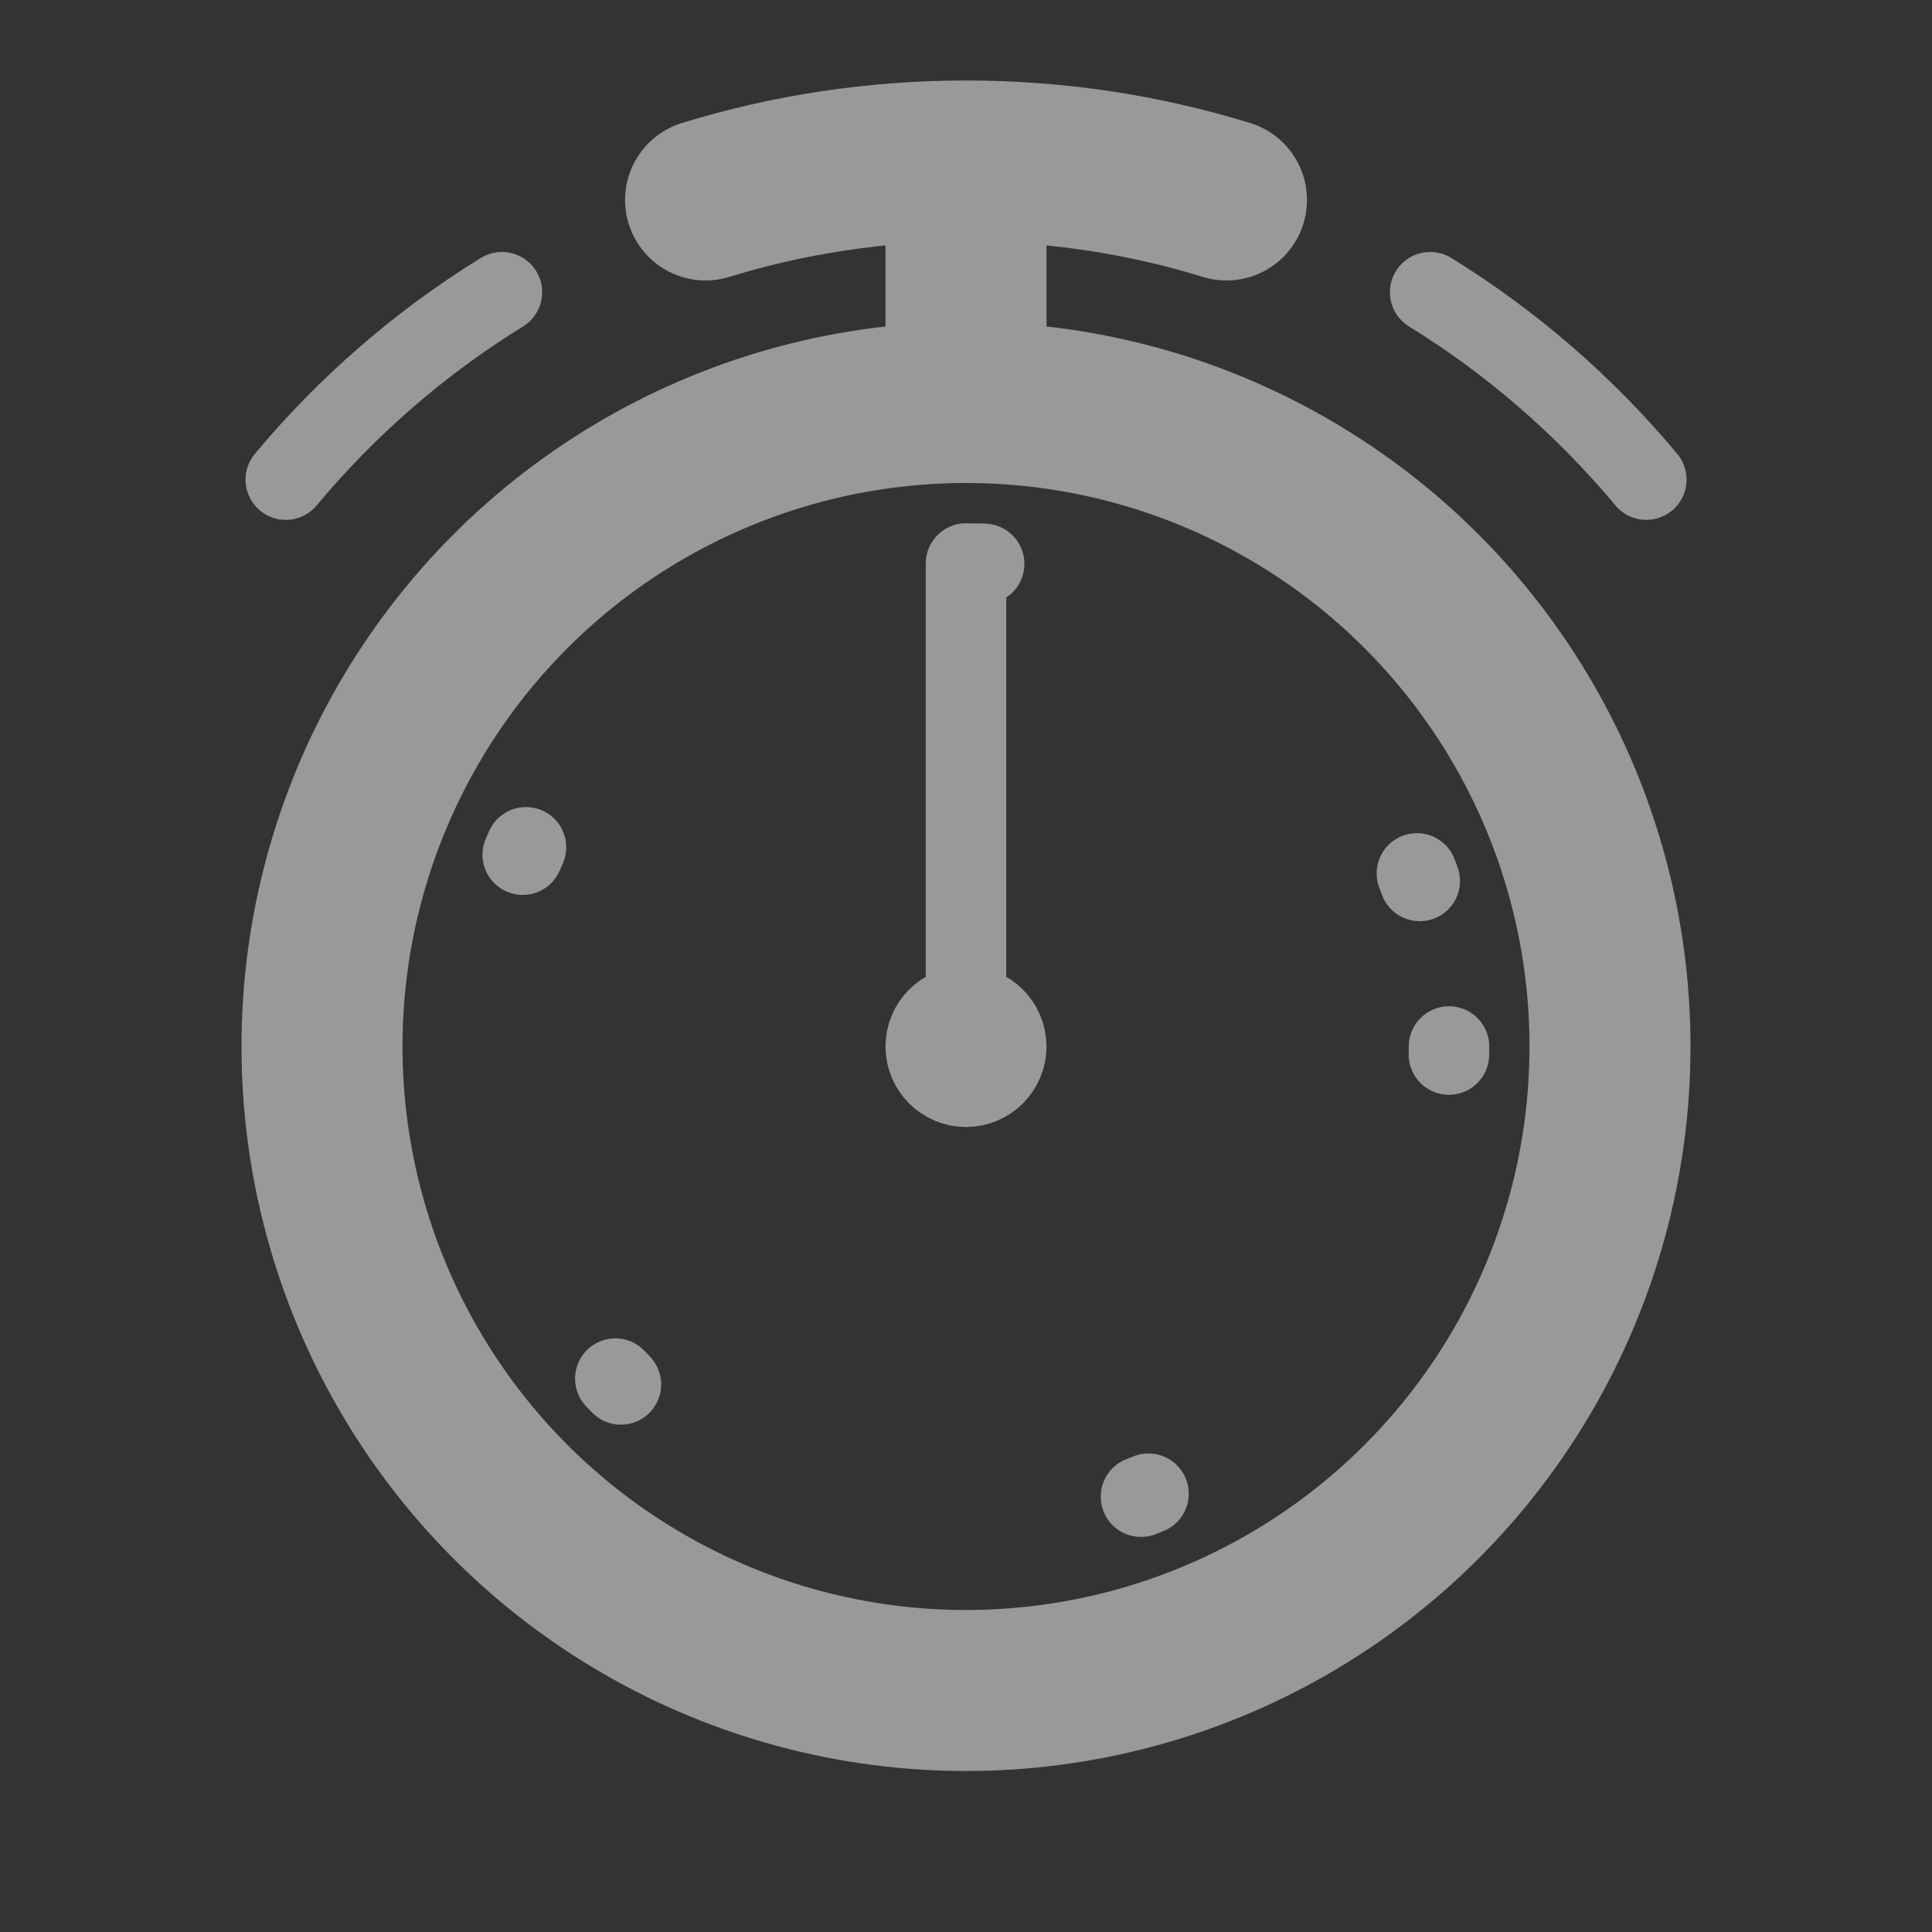 <svg width="24" height="24" viewBox="0 0 24 24" fill="none" xmlns="http://www.w3.org/2000/svg">
<rect x="0" y="0" width="24" height="24" fill="#333333" stroke="none"/>
<g opacity="0.5">
<circle cx="12" cy="13" r="8" stroke="white" stroke-width="2"/>
<path d="M15.236 2.484C14.213 2.169 13.127 2 12.001 2C10.874 2 9.788 2.169 8.765 2.484" stroke="white" stroke-width="2" stroke-linecap="round"/>
<path d="M11 4.5C11 5.052 11.448 5.5 12 5.5C12.552 5.5 13 5.052 13 4.5H11ZM11 2V4.5H13V2H11Z" fill="white"/>
<path d="M3.55 5.958C4.311 5.045 5.218 4.257 6.235 3.63M20.451 5.958C19.689 5.045 18.783 4.257 17.766 3.63" stroke="white" stroke-linecap="round" stroke-linejoin="round"/>
<path d="M12 7V13" stroke="white" stroke-linecap="round" stroke-linejoin="round"/>
<circle cx="12" cy="13" r="0.5" fill="white" stroke="white"/>
<circle cx="12" cy="13" r="6" stroke="white" stroke-linecap="round" stroke-linejoin="round" stroke-dasharray="0.1 7"/>
</g>
</svg>
